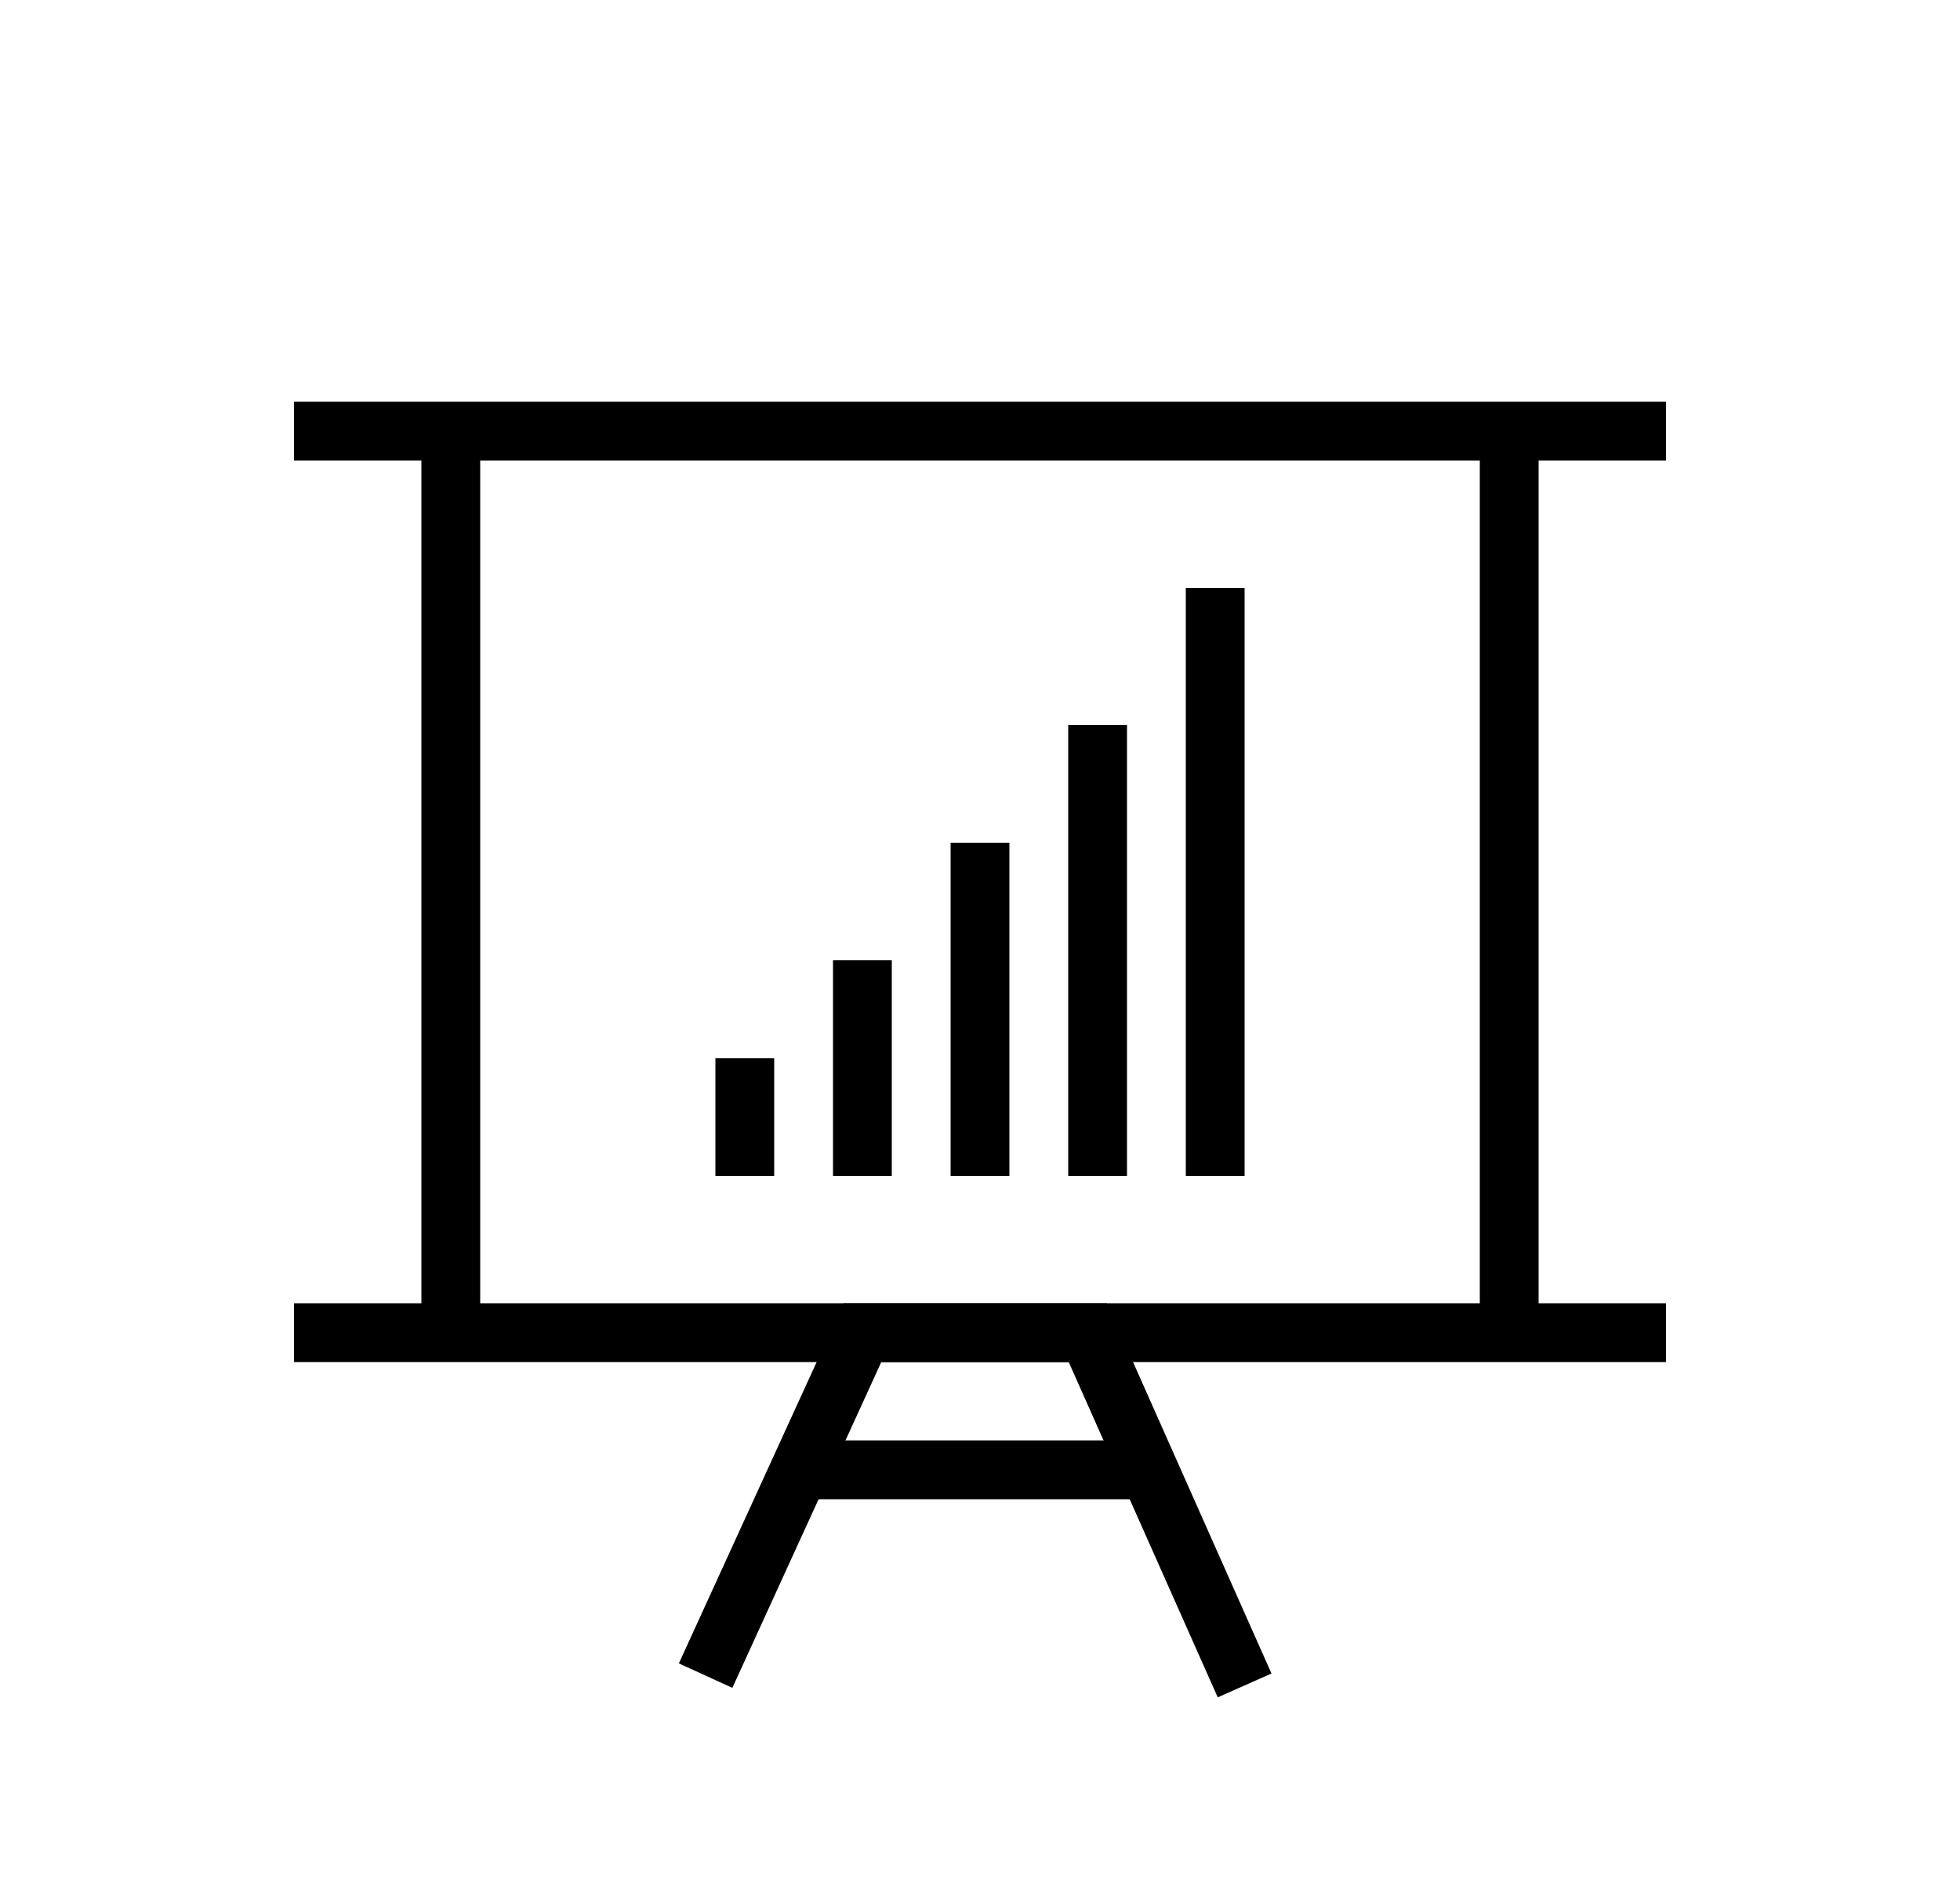 <svg width="100" height="97" viewBox="0 0 100 97" fill="none" xmlns="http://www.w3.org/2000/svg">
<rect width="100" height="97" fill="white"/>
<path fill-rule="evenodd" clip-rule="evenodd" d="M60.5 30L60.5 60L63.5 60L63.5 30L60.5 30Z" fill="black"/>
<path fill-rule="evenodd" clip-rule="evenodd" d="M54.5 37L54.5 60L57.5 60L57.5 37L54.5 37Z" fill="black"/>
<path fill-rule="evenodd" clip-rule="evenodd" d="M48.5 43V60H51.5V43H48.5Z" fill="black"/>
<path fill-rule="evenodd" clip-rule="evenodd" d="M42.5 49V60H45.5V49H42.5Z" fill="black"/>
<path fill-rule="evenodd" clip-rule="evenodd" d="M36.5 54V60H39.5V54H36.5Z" fill="black"/>
<path fill-rule="evenodd" clip-rule="evenodd" d="M15 23.5H85V20.5H15V23.5Z" fill="black"/>
<path fill-rule="evenodd" clip-rule="evenodd" d="M15 69.5H85V66.5H15V69.5Z" fill="black"/>
<path fill-rule="evenodd" clip-rule="evenodd" d="M75.5 22L75.5 68L78.5 68L78.5 22L75.5 22Z" fill="black"/>
<path fill-rule="evenodd" clip-rule="evenodd" d="M21.5 22L21.5 68L24.5 68L24.5 22L21.5 22Z" fill="black"/>
<path fill-rule="evenodd" clip-rule="evenodd" d="M56.475 66.5H43.037L34.636 84.876L37.365 86.124L44.964 69.5H54.526L62.13 86.609L64.871 85.391L56.475 66.5Z" fill="black"/>
<path fill-rule="evenodd" clip-rule="evenodd" d="M41 76.5H58.5V73.5H41V76.5Z" fill="black"/>
</svg>
